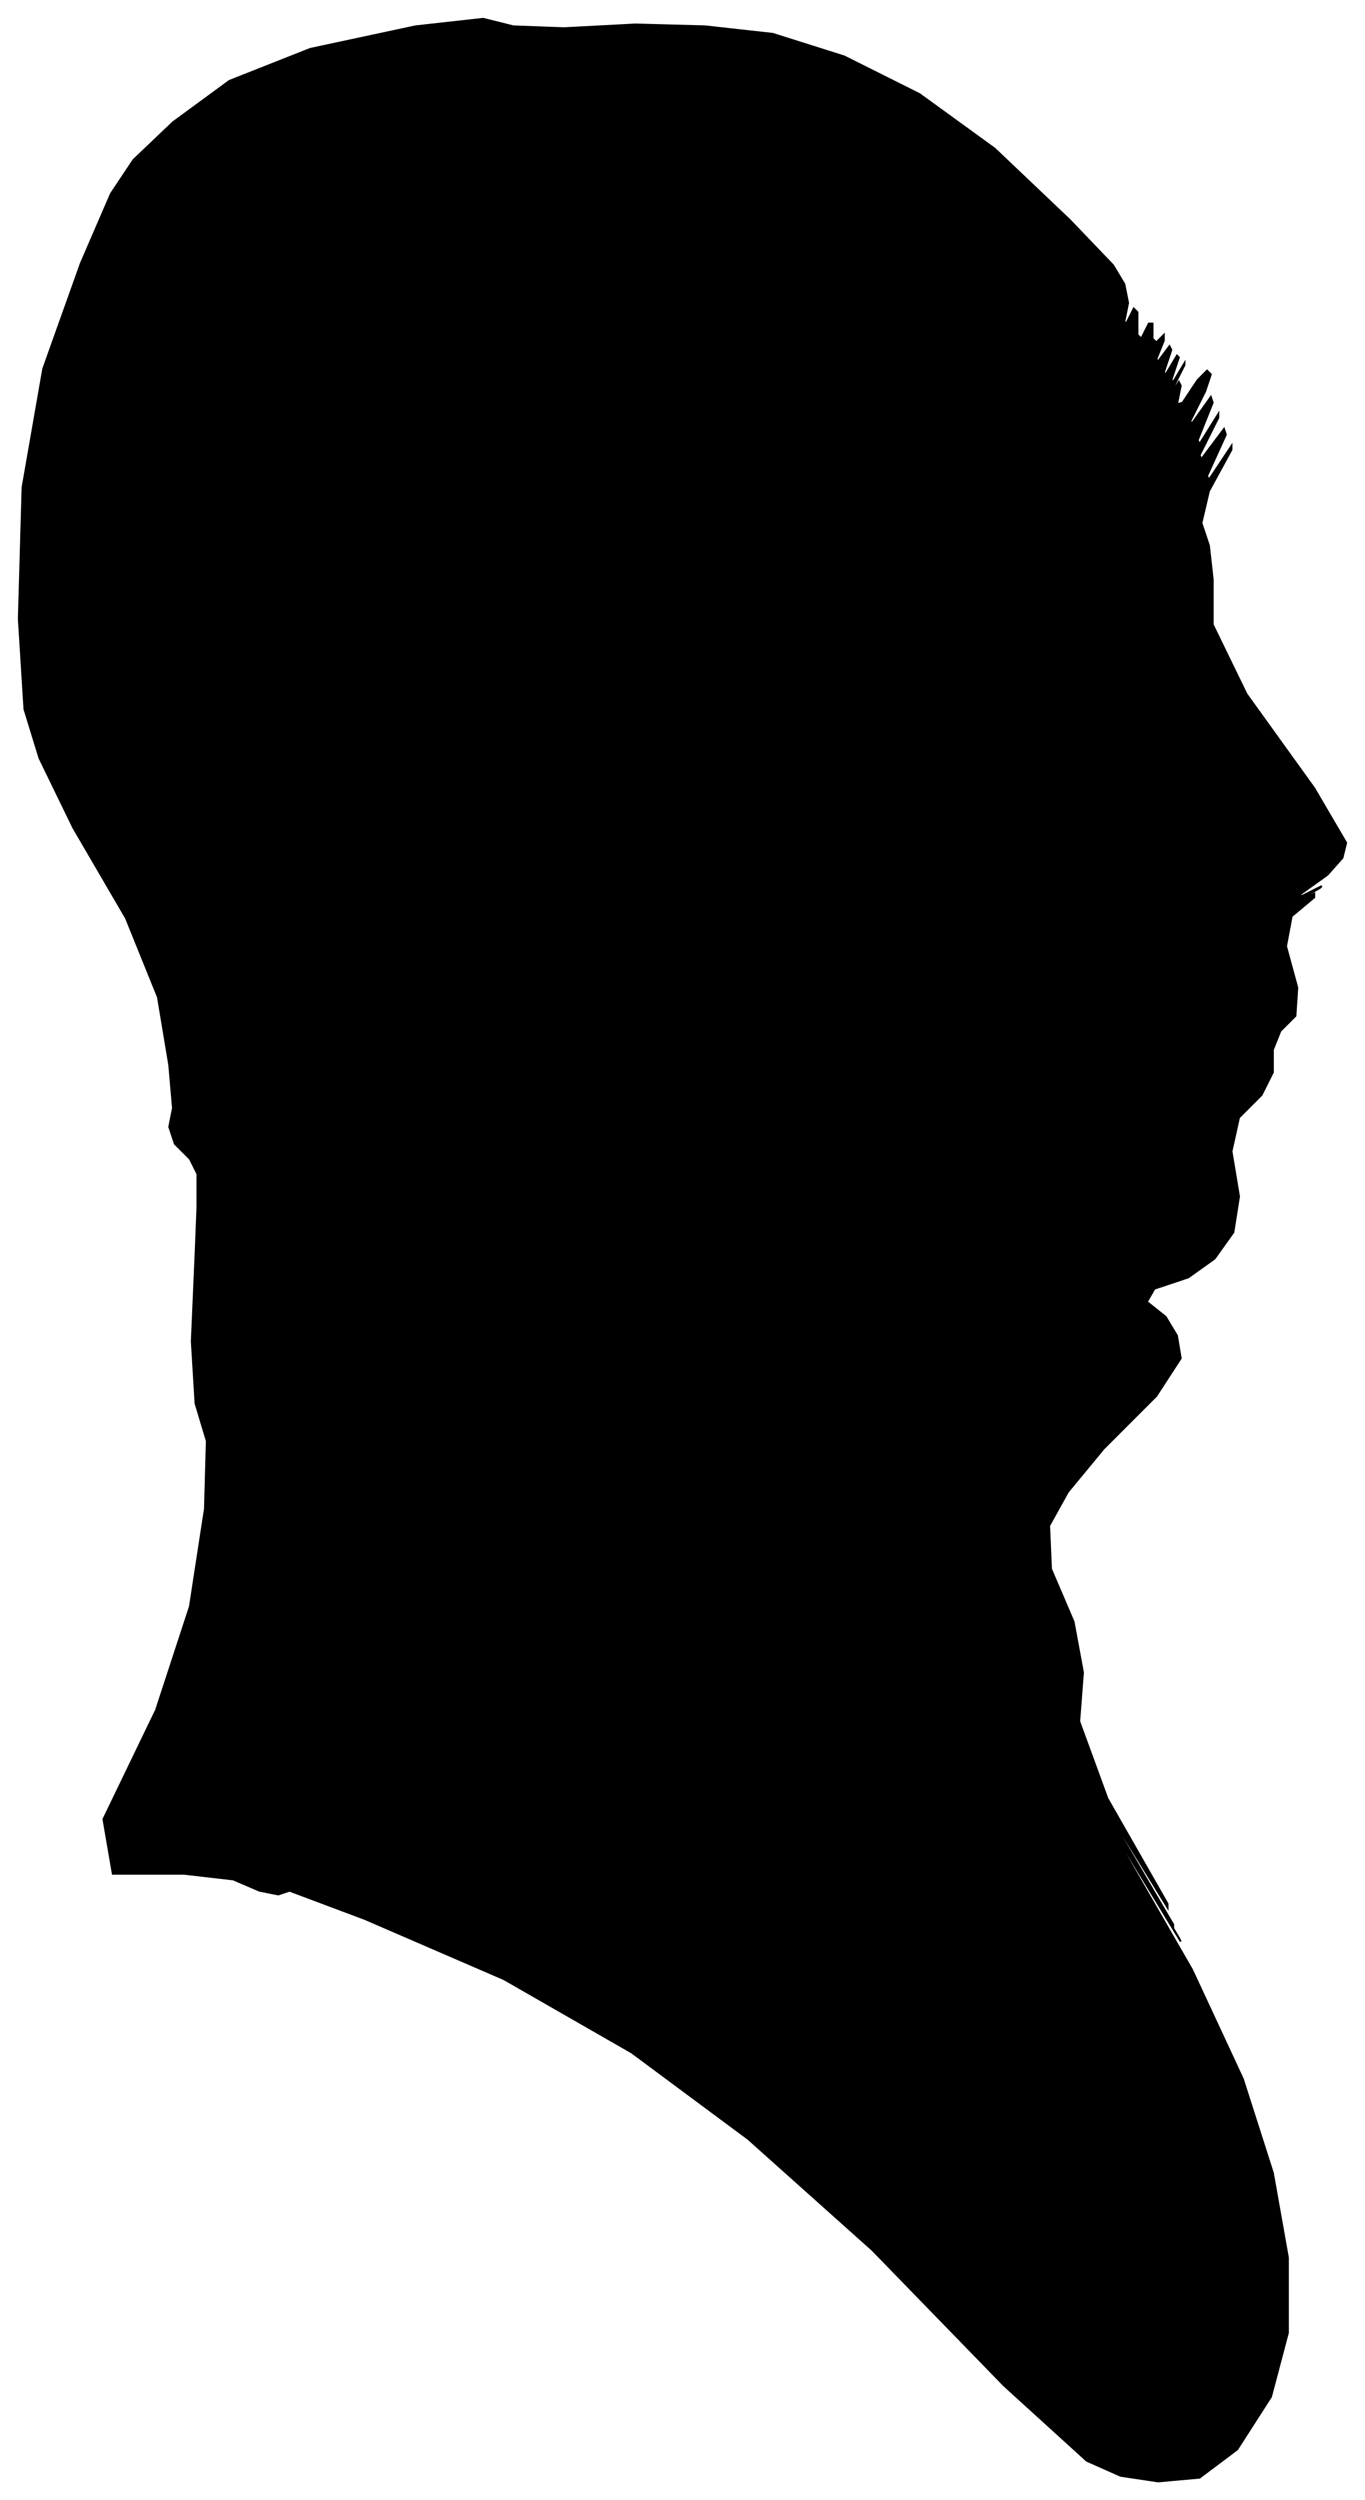 <?xml version="1.0" encoding="UTF-8"?>
<svg xmlns="http://www.w3.org/2000/svg" viewBox="365.00 340.00 726.00 1329.00">
  <path d="M 470.00 972.00 L 470.00 964.00 L 466.00 956.00 L 458.00 948.00 L 455.00 939.00 L 457.00 929.00 L 455.00 906.00 L 449.00 870.00 L 432.00 828.00 L 404.00 780.00 L 386.00 743.00 L 378.00 717.00 L 375.00 669.00 L 377.00 599.00 L 388.00 536.00 L 408.00 480.00 L 424.00 443.00 L 436.00 425.00 L 457.00 405.00 L 487.00 383.00 L 530.00 366.00 L 586.00 354.00 L 622.00 350.00 L 638.00 354.00 L 665.00 355.00 L 703.00 353.00 L 740.00 354.00 L 776.00 358.00 L 814.00 370.00 L 854.00 390.00 L 894.00 419.00 L 934.00 457.00 L 957.00 481.00 L 963.00 491.00 L 965.00 501.00 L 963.00 511.00 L 964.00 512.00 L 968.00 504.00 L 970.00 506.00 L 970.00 518.00 L 972.00 520.00 L 976.00 512.00 L 978.00 512.00 L 978.00 520.00 L 980.00 522.00 L 984.00 518.00 L 984.00 521.00 L 980.00 531.00 L 981.00 532.00 L 987.00 524.00 L 988.00 526.00 L 984.00 538.00 L 985.00 539.00 L 991.00 529.00 L 992.00 530.00 L 988.00 542.00 L 989.00 543.00 L 995.00 533.00 L 995.00 534.00 L 989.00 546.00 L 988.00 549.00 L 992.00 543.00 L 993.00 545.00 L 991.00 555.00 L 994.00 554.00 L 1002.00 542.00 L 1007.00 537.00 L 1009.00 539.00 L 1006.00 548.00 L 998.00 564.00 L 999.00 565.00 L 1009.00 551.00 L 1010.00 554.00 L 1002.00 574.00 L 1003.00 576.00 L 1013.00 560.00 L 1013.00 562.00 L 1003.00 582.00 L 1004.00 584.00 L 1016.00 568.00 L 1017.00 571.00 L 1007.00 593.00 L 1008.00 595.00 L 1020.00 577.00 L 1020.00 579.00 L 1008.00 601.00 L 1004.00 618.00 L 1008.00 630.00 L 1010.00 648.00 L 1010.00 672.00 L 1028.00 709.00 L 1064.00 759.00 L 1081.00 788.00 L 1079.00 796.00 L 1071.00 805.00 L 1057.00 815.00 L 1056.00 817.00 L 1068.00 811.00 L 1067.00 812.00 L 1053.00 820.00 L 1052.00 821.00 L 1064.00 815.00 L 1064.00 817.00 L 1052.00 827.00 L 1049.00 843.00 L 1055.00 865.00 L 1054.00 880.00 L 1046.00 888.00 L 1042.00 898.00 L 1042.00 910.00 L 1036.00 922.00 L 1024.00 934.00 L 1020.00 952.00 L 1024.00 976.00 L 1021.00 995.00 L 1011.00 1009.00 L 997.00 1019.00 L 979.00 1025.00 L 975.00 1032.00 L 985.00 1040.00 L 991.00 1050.00 L 993.00 1062.00 L 980.00 1082.00 L 952.00 1110.00 L 933.00 1133.00 L 923.00 1151.00 L 924.00 1174.00 L 936.00 1202.00 L 941.00 1229.00 L 939.00 1255.00 L 954.00 1296.00 L 986.00 1352.00 L 986.00 1354.00 L 954.00 1302.00 L 955.00 1305.00 L 989.00 1363.00 L 989.00 1364.00 L 955.00 1308.00 L 956.00 1310.00 L 992.00 1370.00 L 993.00 1372.00 L 959.00 1316.00 L 961.00 1321.00 L 999.00 1387.00 L 1026.00 1445.00 L 1042.00 1495.00 L 1050.00 1540.00 L 1050.00 1580.00 L 1041.00 1614.00 L 1023.00 1642.00 L 1003.00 1657.00 L 981.00 1659.00 L 961.00 1656.00 L 943.00 1648.00 L 899.00 1608.00 L 829.00 1536.00 L 763.00 1477.00 L 701.00 1431.00 L 633.00 1392.00 L 559.00 1360.00 L 519.00 1345.00 L 513.00 1347.00 L 503.00 1345.00 L 489.00 1339.00 L 463.00 1336.00 L 425.00 1336.00 L 420.00 1307.00 L 448.00 1249.00 L 466.00 1194.00 L 474.00 1142.00 L 475.00 1106.00 L 469.00 1086.00 L 467.00 1053.00 L 469.00 1007.00 L 470.00 982.00 L 470.00 978.00 L 470.00 972.00 Z" fill="black" stroke="black" stroke-width="1"/>
</svg>